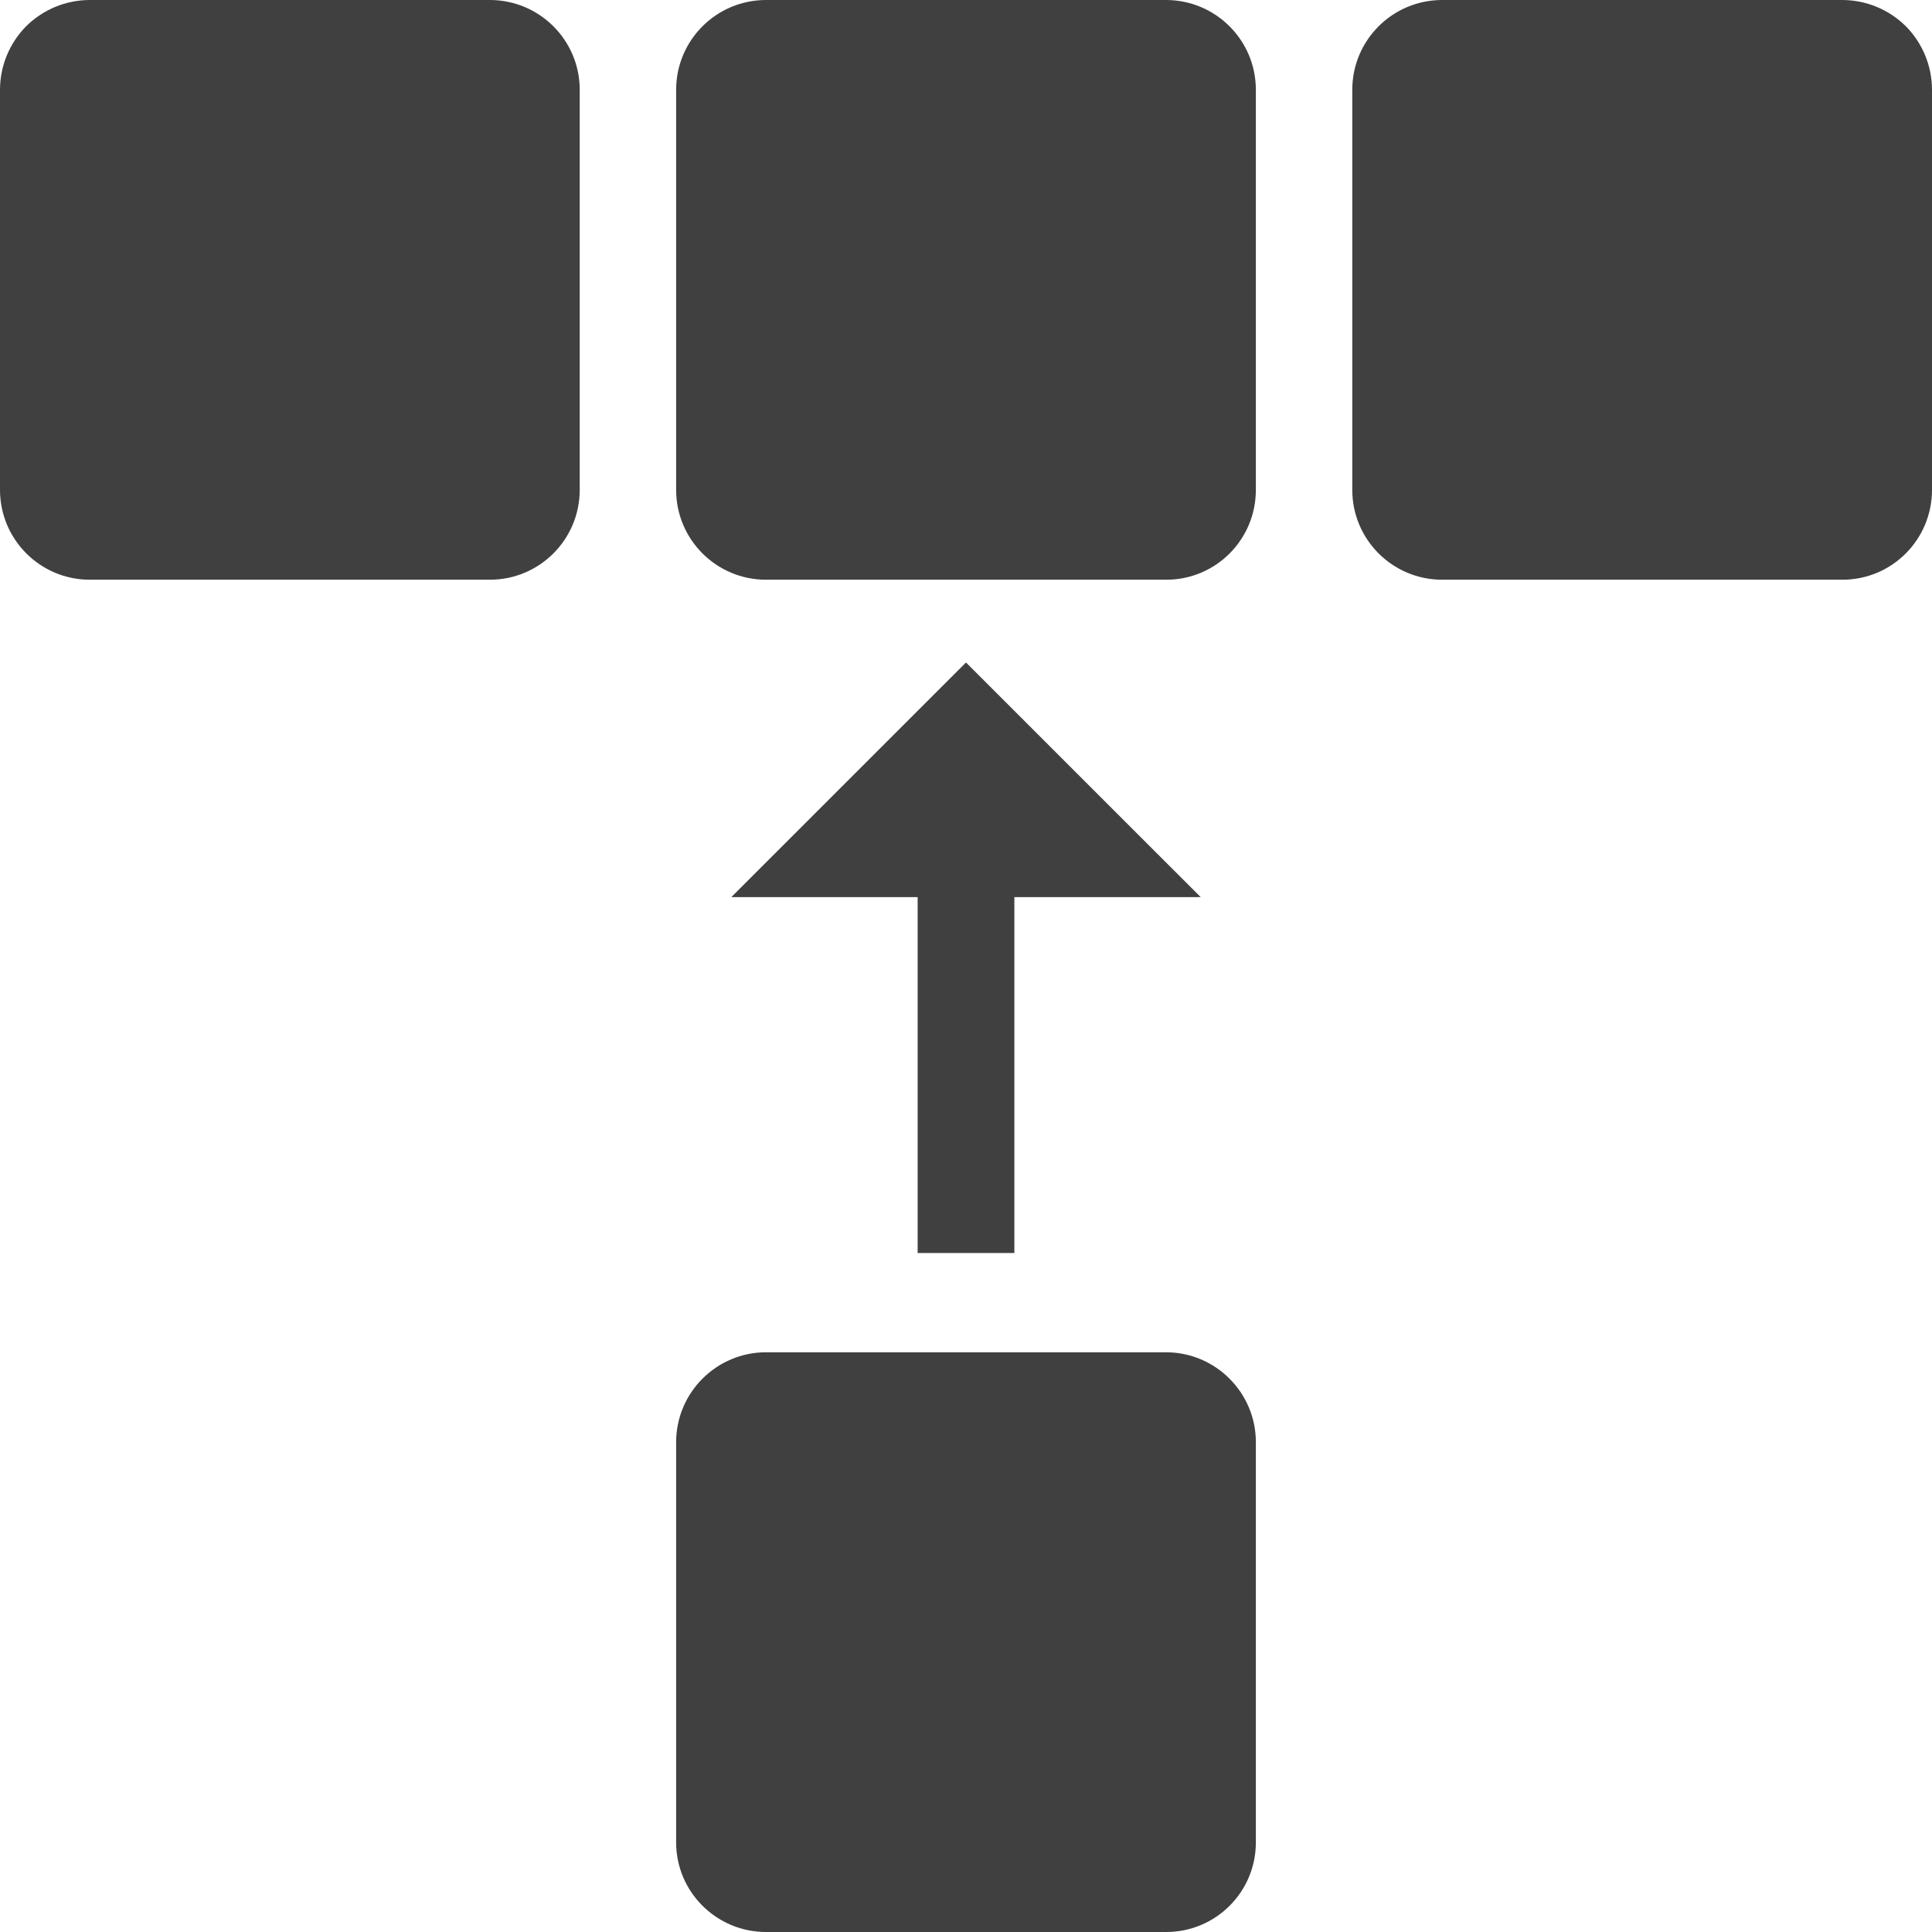 <?xml version="1.0" encoding="UTF-8"?>
<svg xmlns="http://www.w3.org/2000/svg" xmlns:xlink="http://www.w3.org/1999/xlink" width="32" height="32" viewBox="0 0 32 32">
<path fill-rule="nonzero" fill="rgb(25.098%, 25.098%, 25.49%)" fill-opacity="1" d="M 16 10.973 L 12.113 14.859 L 15.199 14.859 L 15.199 20.754 L 16.801 20.754 L 16.801 14.859 L 19.887 14.859 Z M 19.312 22.398 L 12.688 22.398 C 11.867 22.398 11.199 23.066 11.199 23.887 L 11.199 30.516 C 11.199 31.336 11.867 32 12.688 32 L 19.316 32 C 20.137 32 20.801 31.336 20.801 30.516 L 20.801 23.887 C 20.801 23.066 20.133 22.398 19.312 22.398 M 8.113 0 L 1.488 0 C 1.094 0 0.715 0.156 0.434 0.434 C 0.156 0.715 0 1.094 0 1.488 L 0 8.113 C 0 8.934 0.664 9.602 1.488 9.602 L 8.113 9.602 C 8.938 9.602 9.602 8.934 9.602 8.113 L 9.602 1.488 C 9.602 0.664 8.934 0 8.113 0 M 19.312 0 L 12.688 0 C 11.867 0 11.199 0.664 11.199 1.488 L 11.199 8.113 C 11.199 8.938 11.867 9.602 12.688 9.602 L 19.316 9.602 C 20.137 9.602 20.801 8.938 20.801 8.113 L 20.801 1.488 C 20.801 0.664 20.133 0 19.312 0 M 30.512 0 L 23.887 0 C 23.066 0 22.398 0.664 22.398 1.488 L 22.398 8.113 C 22.398 8.938 23.066 9.602 23.887 9.602 L 30.516 9.602 C 31.336 9.602 32 8.938 32 8.113 L 32 1.488 C 32 1.094 31.844 0.715 31.566 0.434 C 31.285 0.156 30.906 0 30.512 0 M 30.512 0 "/>
</svg>
